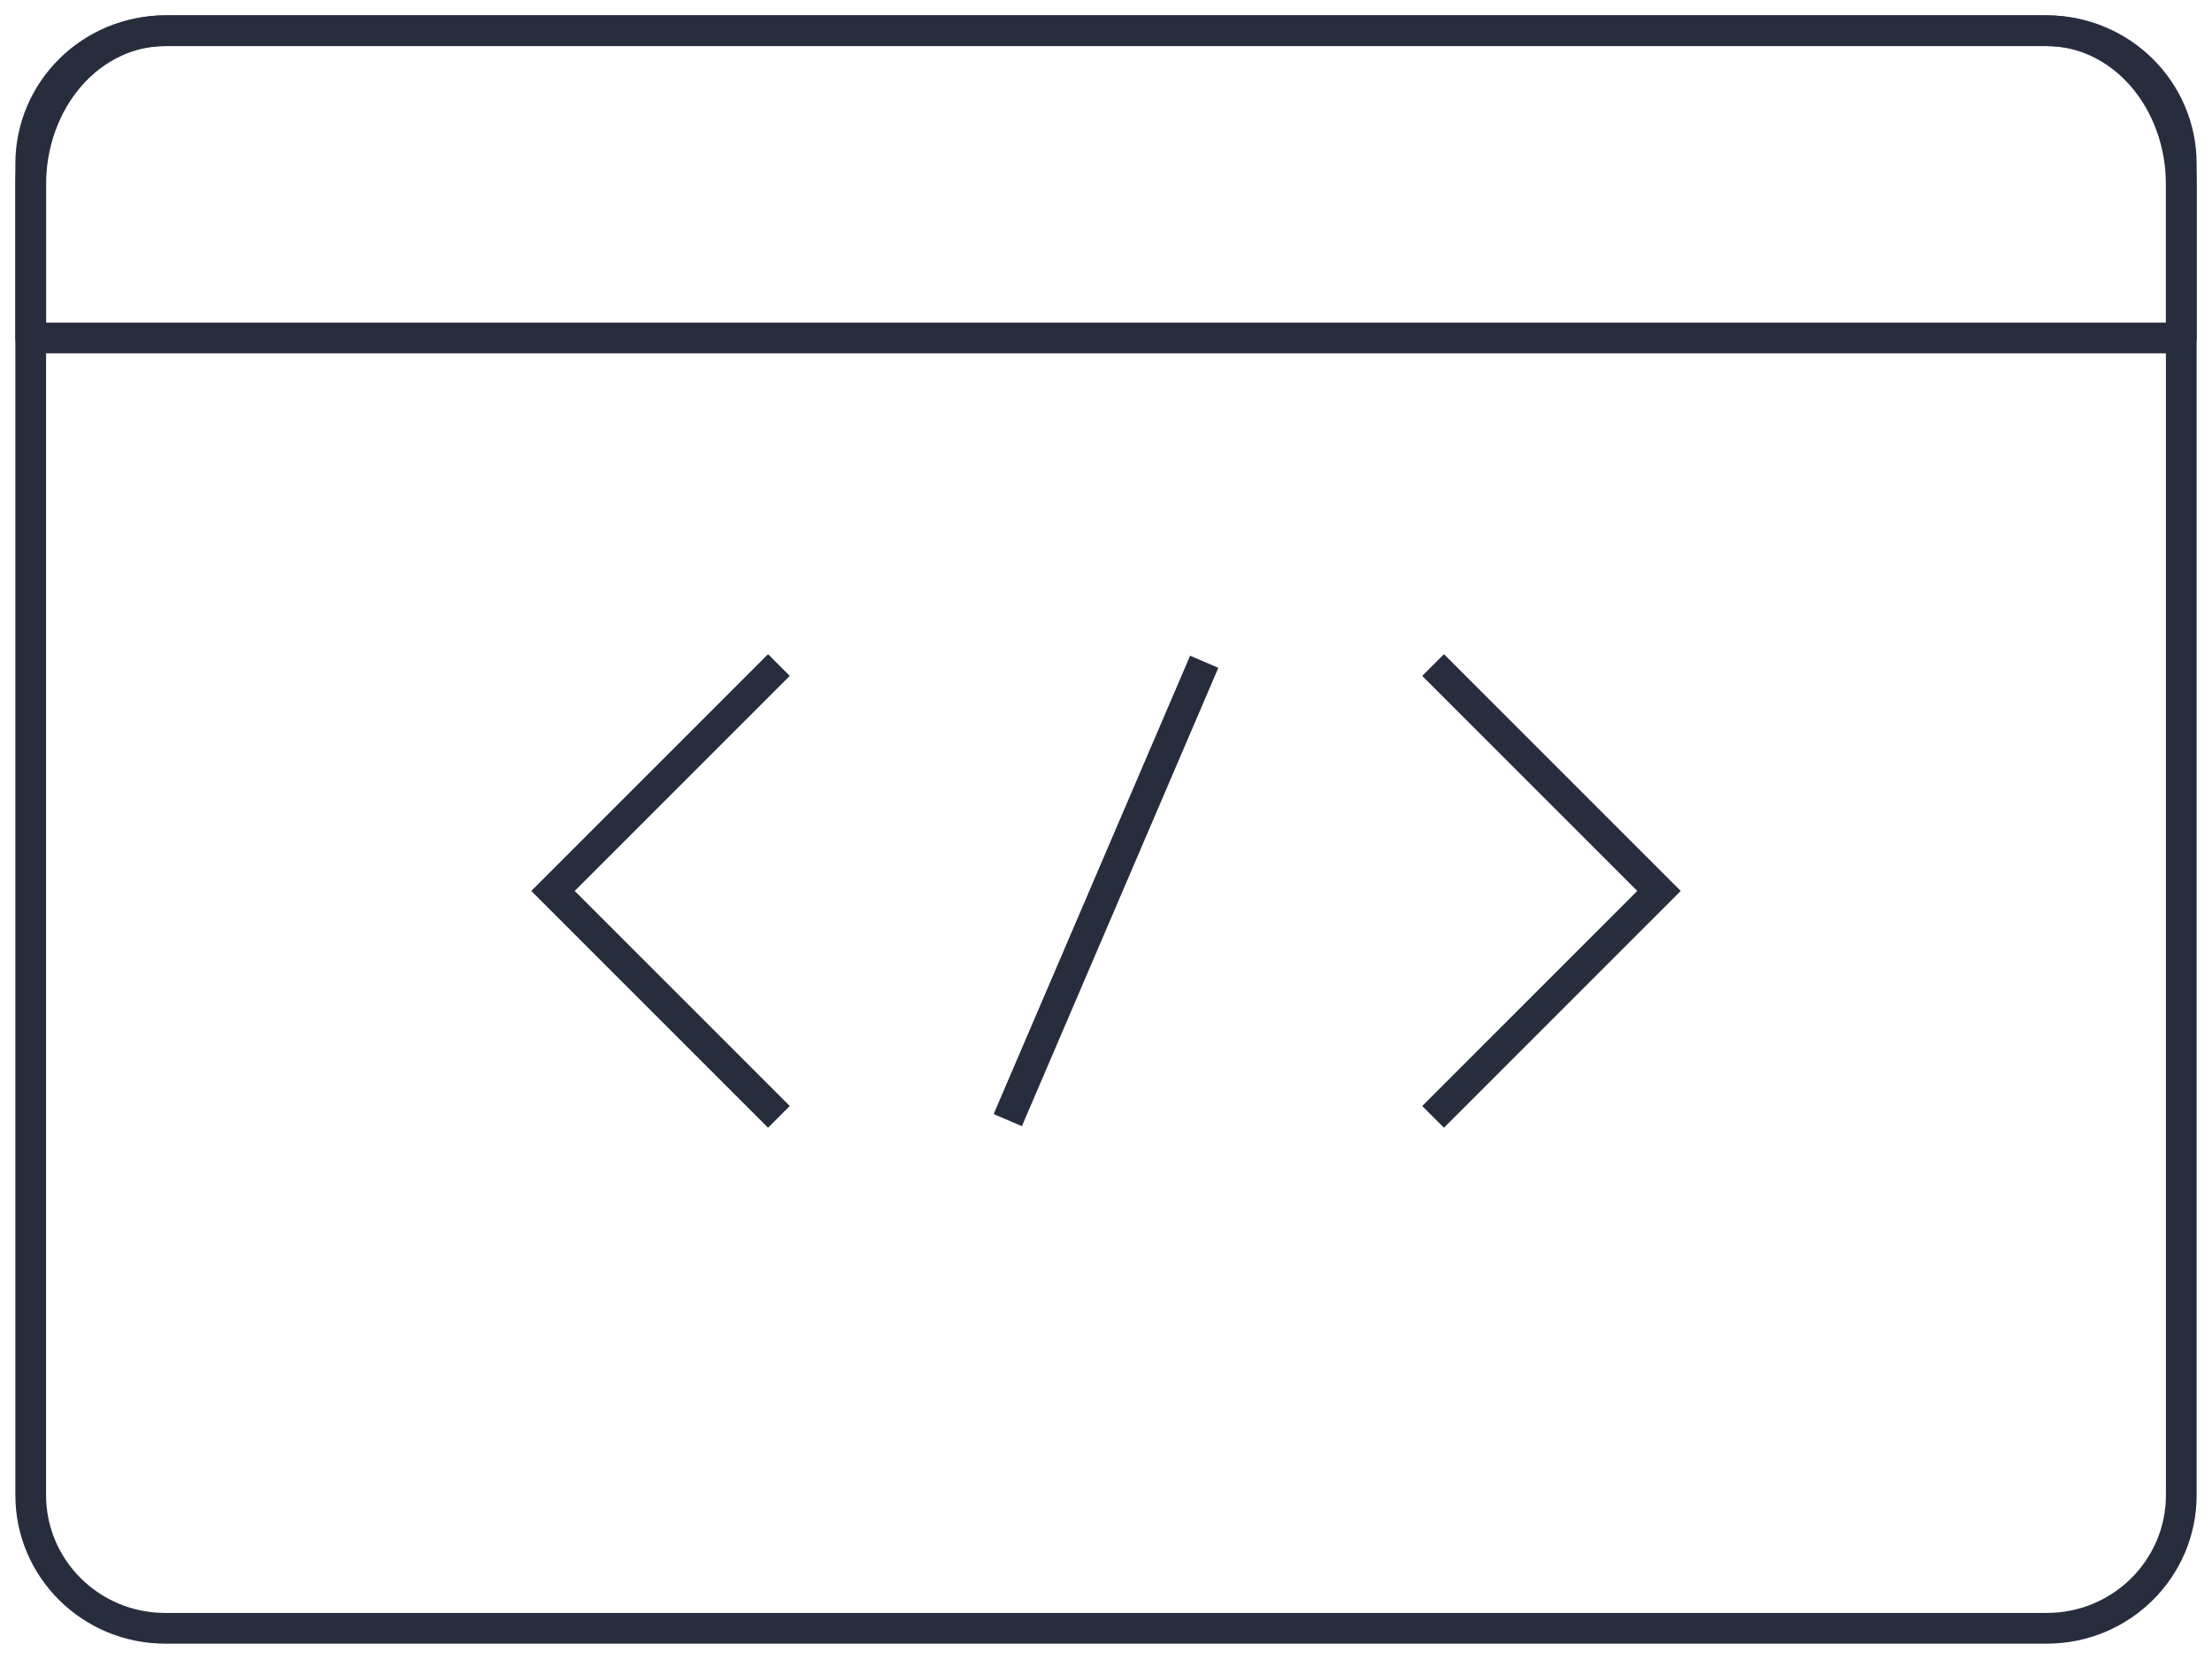 <svg width="72" height="54" viewBox="0 0 72 54" fill="none" xmlns="http://www.w3.org/2000/svg">
<path d="M66.625 1H5.375C2.959 1 1 2.94 1 5.333V48.667C1 51.06 2.959 53 5.375 53H66.625C69.041 53 71 51.06 71 48.667V5.333C71 2.94 69.041 1 66.625 1Z" stroke="#272D3D" stroke-linecap="round" stroke-linejoin="round"/>
<path d="M5.375 1H66.625C67.785 1 68.898 1.527 69.719 2.464C70.539 3.402 71 4.674 71 6V11H1V6C1 5.343 1.113 4.693 1.333 4.087C1.553 3.48 1.875 2.929 2.281 2.464C2.688 2 3.17 1.632 3.701 1.381C4.232 1.129 4.8 1 5.375 1V1Z" stroke="#272D3D" stroke-linecap="round" stroke-linejoin="round"/>
<path d="M47 36L54 29L47 22" stroke="#272D3D" stroke-linecap="square"/>
<path d="M25 36L18 29L25 22" stroke="#272D3D" stroke-linecap="square"/>
<path d="M33 36L39 22" stroke="#272D3D" stroke-linecap="square"/>
</svg>
